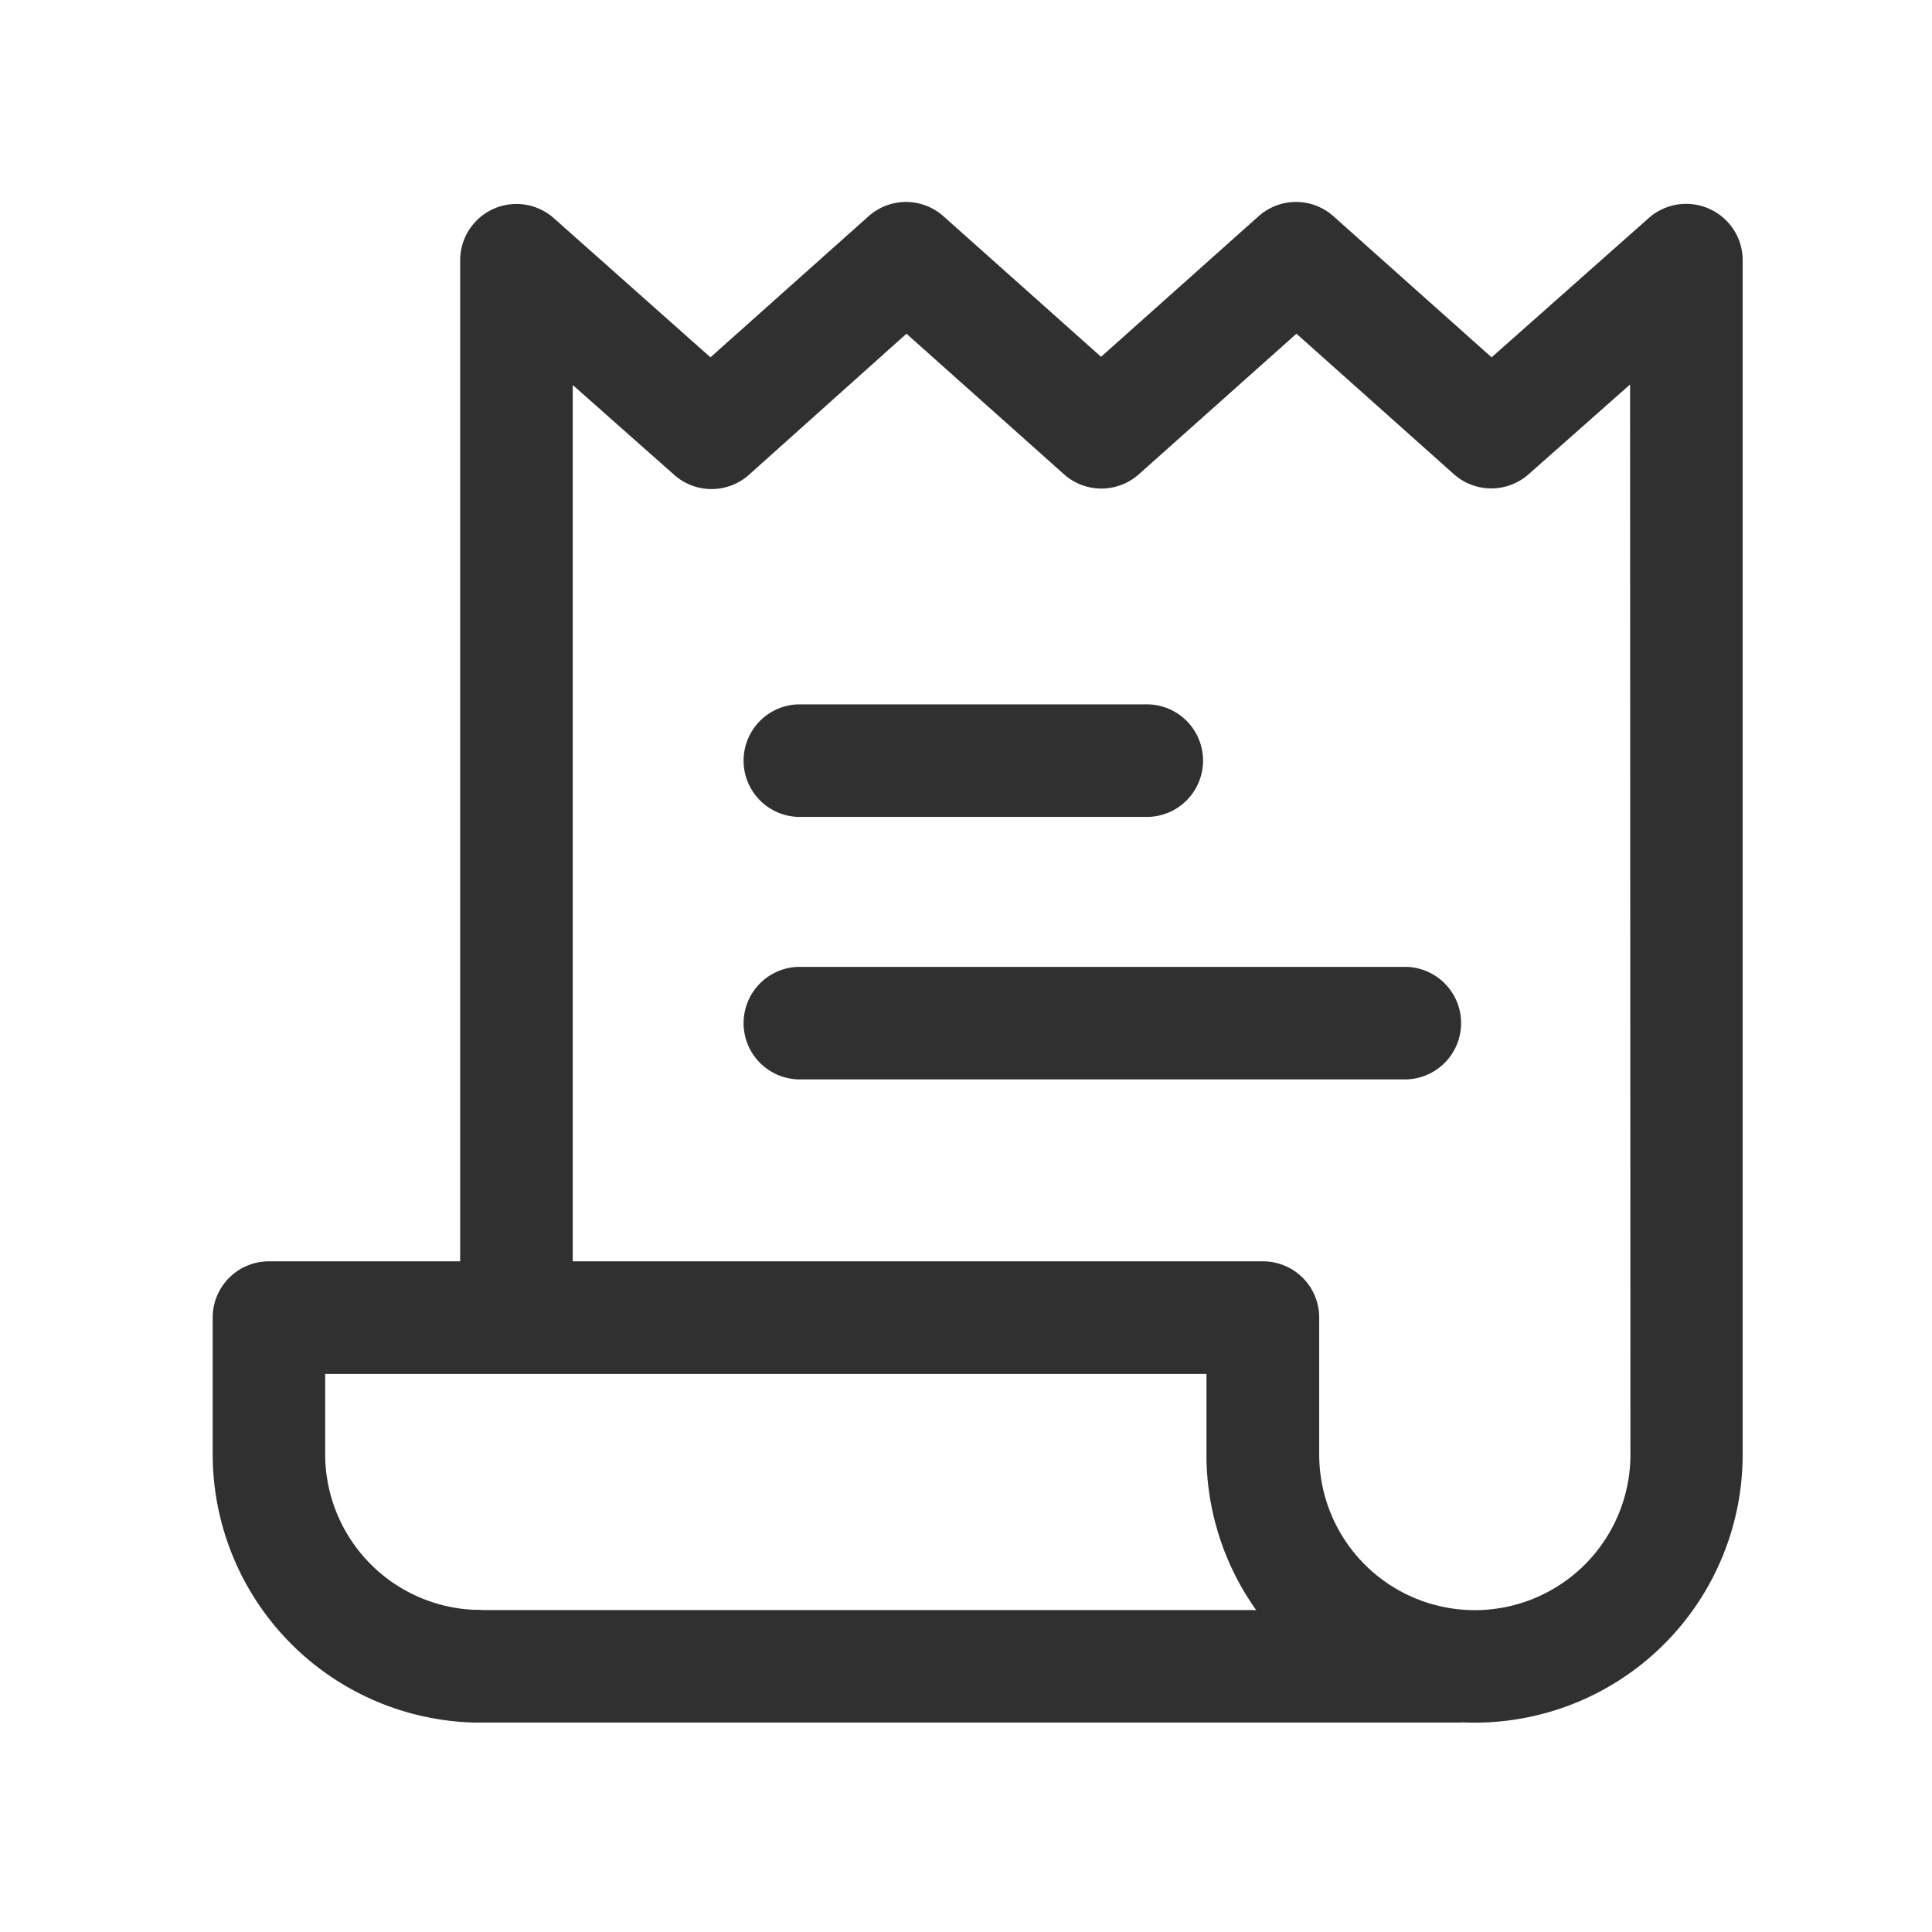 <svg xmlns="http://www.w3.org/2000/svg" width="22" height="22" viewBox="0 0 22 22"><g transform="translate(-3744 -777)"><rect width="22" height="22" transform="translate(3744 777)" fill="none"/><g transform="translate(3746.422 777.732)"><g transform="translate(2.946 17.602)"><rect width="11.273" height="1.281" fill="#303030"/></g><g transform="translate(6.021 7.289)"><path d="M181.531,169.726h-3.95a.641.641,0,0,0,0,1.281h3.95a.641.641,0,1,0,0-1.281Z" transform="translate(-176.941 -169.726)" fill="#303030"/></g><g transform="translate(6.021 10.278)"><path d="M184.52,257.569h-6.939a.641.641,0,0,0,0,1.281h6.939a.641.641,0,0,0,0-1.281Z" transform="translate(-176.941 -257.569)" fill="#303030"/></g><g transform="translate(0 1.568)"><g transform="translate(0 0)"><path d="M17.044,1.646a.641.641,0,0,0-.687.1L14.563,3.336l-1.8-1.606a.64.64,0,0,0-.854,0l-1.793,1.6-1.794-1.6a.64.64,0,0,0-.854,0l-1.8,1.606L3.883,1.75a.641.641,0,0,0-1.065.48v11.4H.641a.64.64,0,0,0-.641.64V15.83a3.057,3.057,0,0,0,3.053,3.053V17.6A1.774,1.774,0,0,1,1.281,15.83v-.918H11.316v.918a3.053,3.053,0,1,0,6.106,0V2.229A.64.64,0,0,0,17.044,1.646Zm-.9,14.184a1.772,1.772,0,0,1-3.544,0V14.271a.64.64,0,0,0-.641-.641H4.1V3.651L5.255,4.674a.64.64,0,0,0,.851,0L7.9,3.067l1.793,1.6a.64.64,0,0,0,.854,0l1.794-1.6,1.793,1.6a.641.641,0,0,0,.851,0l1.155-1.022Z" transform="translate(0 -1.567)" fill="#303030"/></g></g></g></g></svg>